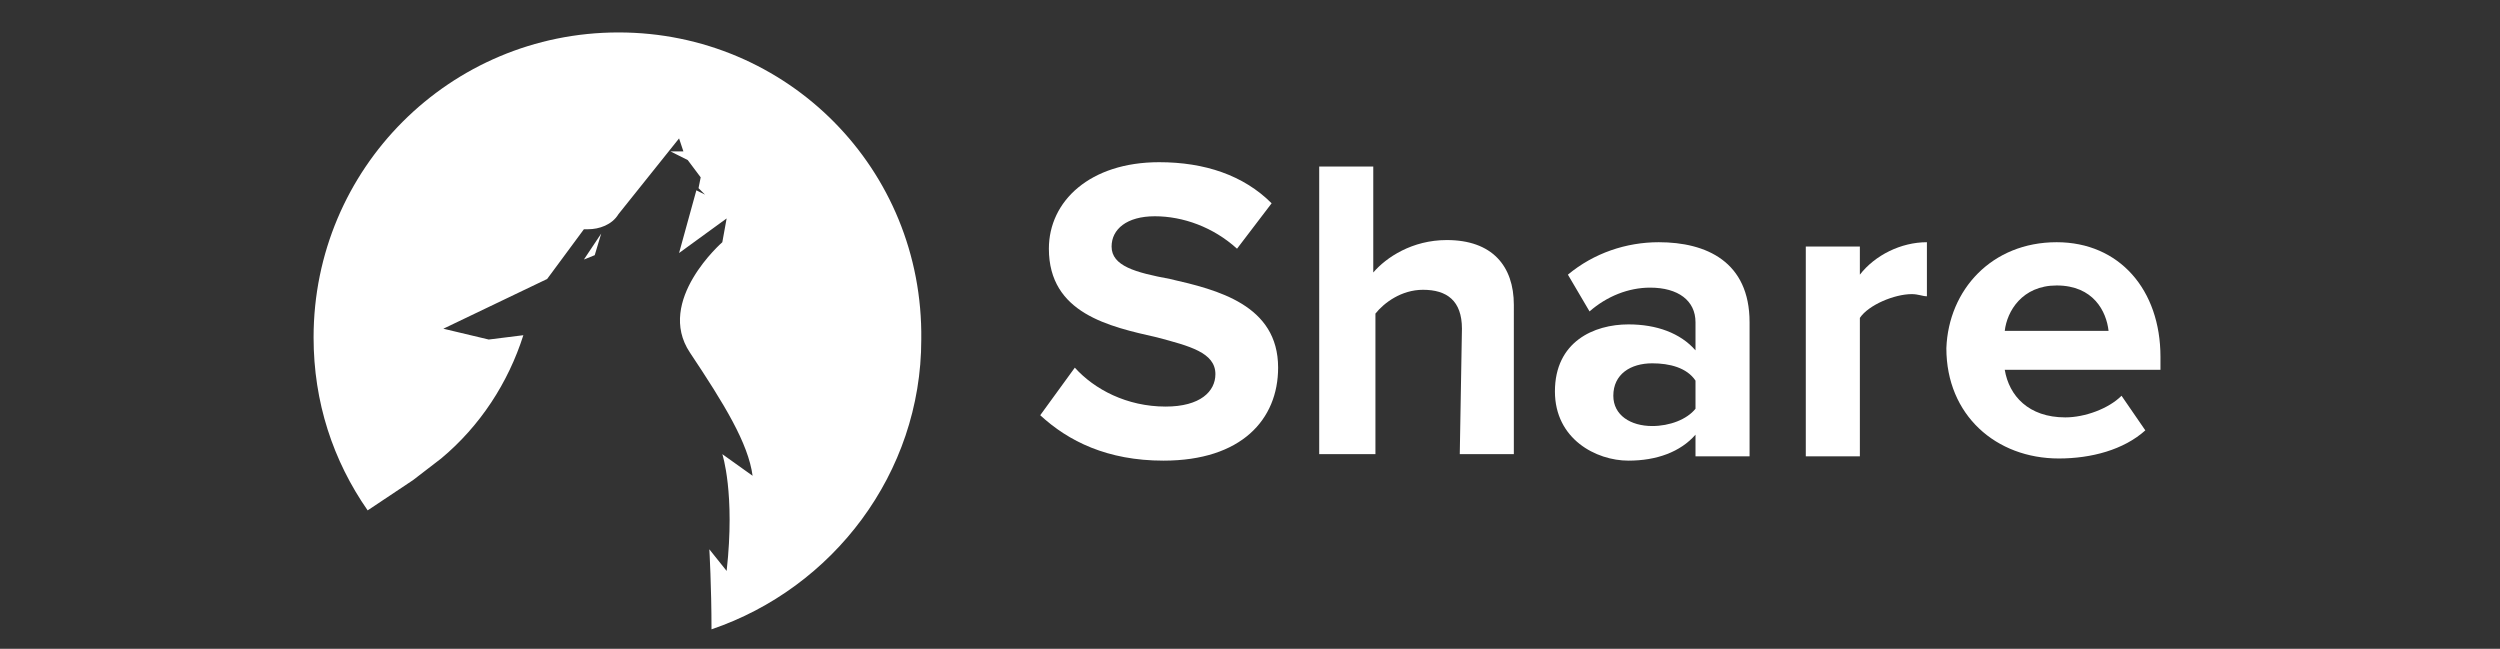 <?xml version="1.0" encoding="utf-8"?>
<!-- Generator: Adobe Illustrator 24.2.1, SVG Export Plug-In . SVG Version: 6.00 Build 0)  -->
<svg version="1.1" id="Layer_1" xmlns="http://www.w3.org/2000/svg" xmlns:xlink="http://www.w3.org/1999/xlink" x="0px" y="0px"
	 viewBox="0 0 115.6 30" style="enable-background:new 0 0 115.6 30;" xml:space="preserve">
<rect x="0" y="0" width="115.6" height="30" fill="#333333" stroke="none"/>
<style type="text/css">
	.st0{fill:none;}
	.st1{fill:#FFFFFF;}
</style>
<rect x="46.1" y="7.4" class="st0" width="138.9" height="17.6"/>
<g>
	<g>
		<path class="st1" d="M49.7,17c0.9,1,2.4,1.8,4.2,1.8c1.6,0,2.3-0.7,2.3-1.5c0-1-1.2-1.3-2.7-1.7c-2.2-0.5-5-1.1-5-4.1
			c0-2.2,1.9-4,5.1-4c2.1,0,3.9,0.6,5.2,1.9l-1.6,2.1c-1.1-1-2.5-1.5-3.8-1.5s-2,0.6-2,1.4c0,0.9,1.1,1.2,2.7,1.5
			c2.2,0.5,5,1.2,5,4.1c0,2.4-1.7,4.3-5.3,4.3c-2.6,0-4.4-0.9-5.7-2.1L49.7,17z"/>
		<path class="st1" d="M67.6,15.2c0-1.3-0.7-1.8-1.8-1.8c-1,0-1.8,0.6-2.2,1.1V21H61V7.7h2.5v4.9c0.6-0.7,1.8-1.5,3.4-1.5
			c2.1,0,3.1,1.2,3.1,3V21h-2.5L67.6,15.2L67.6,15.2z"/>
		<path class="st1" d="M78.4,20.1c-0.7,0.8-1.8,1.2-3.1,1.2c-1.5,0-3.4-1-3.4-3.2c0-2.3,1.8-3.1,3.4-3.1c1.3,0,2.4,0.4,3.1,1.2v-1.3
			c0-1-0.8-1.6-2.1-1.6c-1,0-2,0.4-2.8,1.1l-1-1.7c1.2-1,2.7-1.5,4.2-1.5c2.2,0,4.2,0.9,4.2,3.7v6.2h-2.5
			C78.4,21.1,78.4,20.1,78.4,20.1z M78.4,17.6c-0.4-0.6-1.2-0.8-2-0.8c-1,0-1.8,0.5-1.8,1.5c0,0.9,0.8,1.4,1.8,1.4
			c0.8,0,1.6-0.3,2-0.8V17.6z"/>
		<path class="st1" d="M83.5,11.4H86v1.3c0.7-0.9,1.9-1.5,3.1-1.5v2.5c-0.2,0-0.4-0.1-0.7-0.1c-0.8,0-2,0.5-2.4,1.1v6.4h-2.5V11.4z"
			/>
		<path class="st1" d="M95.1,11.2c2.9,0,4.8,2.2,4.8,5.3v0.6h-7.2c0.2,1.2,1.1,2.2,2.8,2.2c0.9,0,2-0.4,2.6-1l1.1,1.6
			c-1,0.9-2.5,1.3-4,1.3c-2.9,0-5.2-2-5.2-5.1C90.1,13.4,92.1,11.2,95.1,11.2z M92.7,15.3h4.8c-0.1-0.9-0.7-2.1-2.4-2.1
			C93.5,13.2,92.8,14.4,92.7,15.3z"/>
	</g>
</g>
<g id="XMLID_9_">
	<polygon id="XMLID_10_" class="st1" points="27,12 27.5,11.8 27.8,10.8 	"/>
	<path id="XMLID_22_" class="st1" d="M28.6,1.5c-7.8,0-14.1,6.3-14.1,14.1c0,3,0.9,5.7,2.5,8l2.1-1.4l1.3-1c1.8-1.5,3.1-3.5,3.8-5.7
		l-1.6,0.2l-2.1-0.5l4.8-2.3l1.7-2.3h0.2c0.5,0,1.1-0.2,1.4-0.7l2.8-3.5L31.6,7H31l0.8,0.4l0.6,0.8l-0.1,0.5L32.6,9l-0.4-0.2
		l-0.8,2.9l2.2-1.6l-0.2,1.1c0,0-3.1,2.7-1.5,5.1c1.6,2.4,2.7,4.2,2.9,5.7l-1.4-1c0,0,0.6,1.8,0.2,5.4l-0.8-1c0,0,0.1,1.7,0.1,3.7
		c5.6-1.9,9.7-7.2,9.7-13.4C42.7,7.8,36.4,1.5,28.6,1.5z"/>
</g>
</svg>
